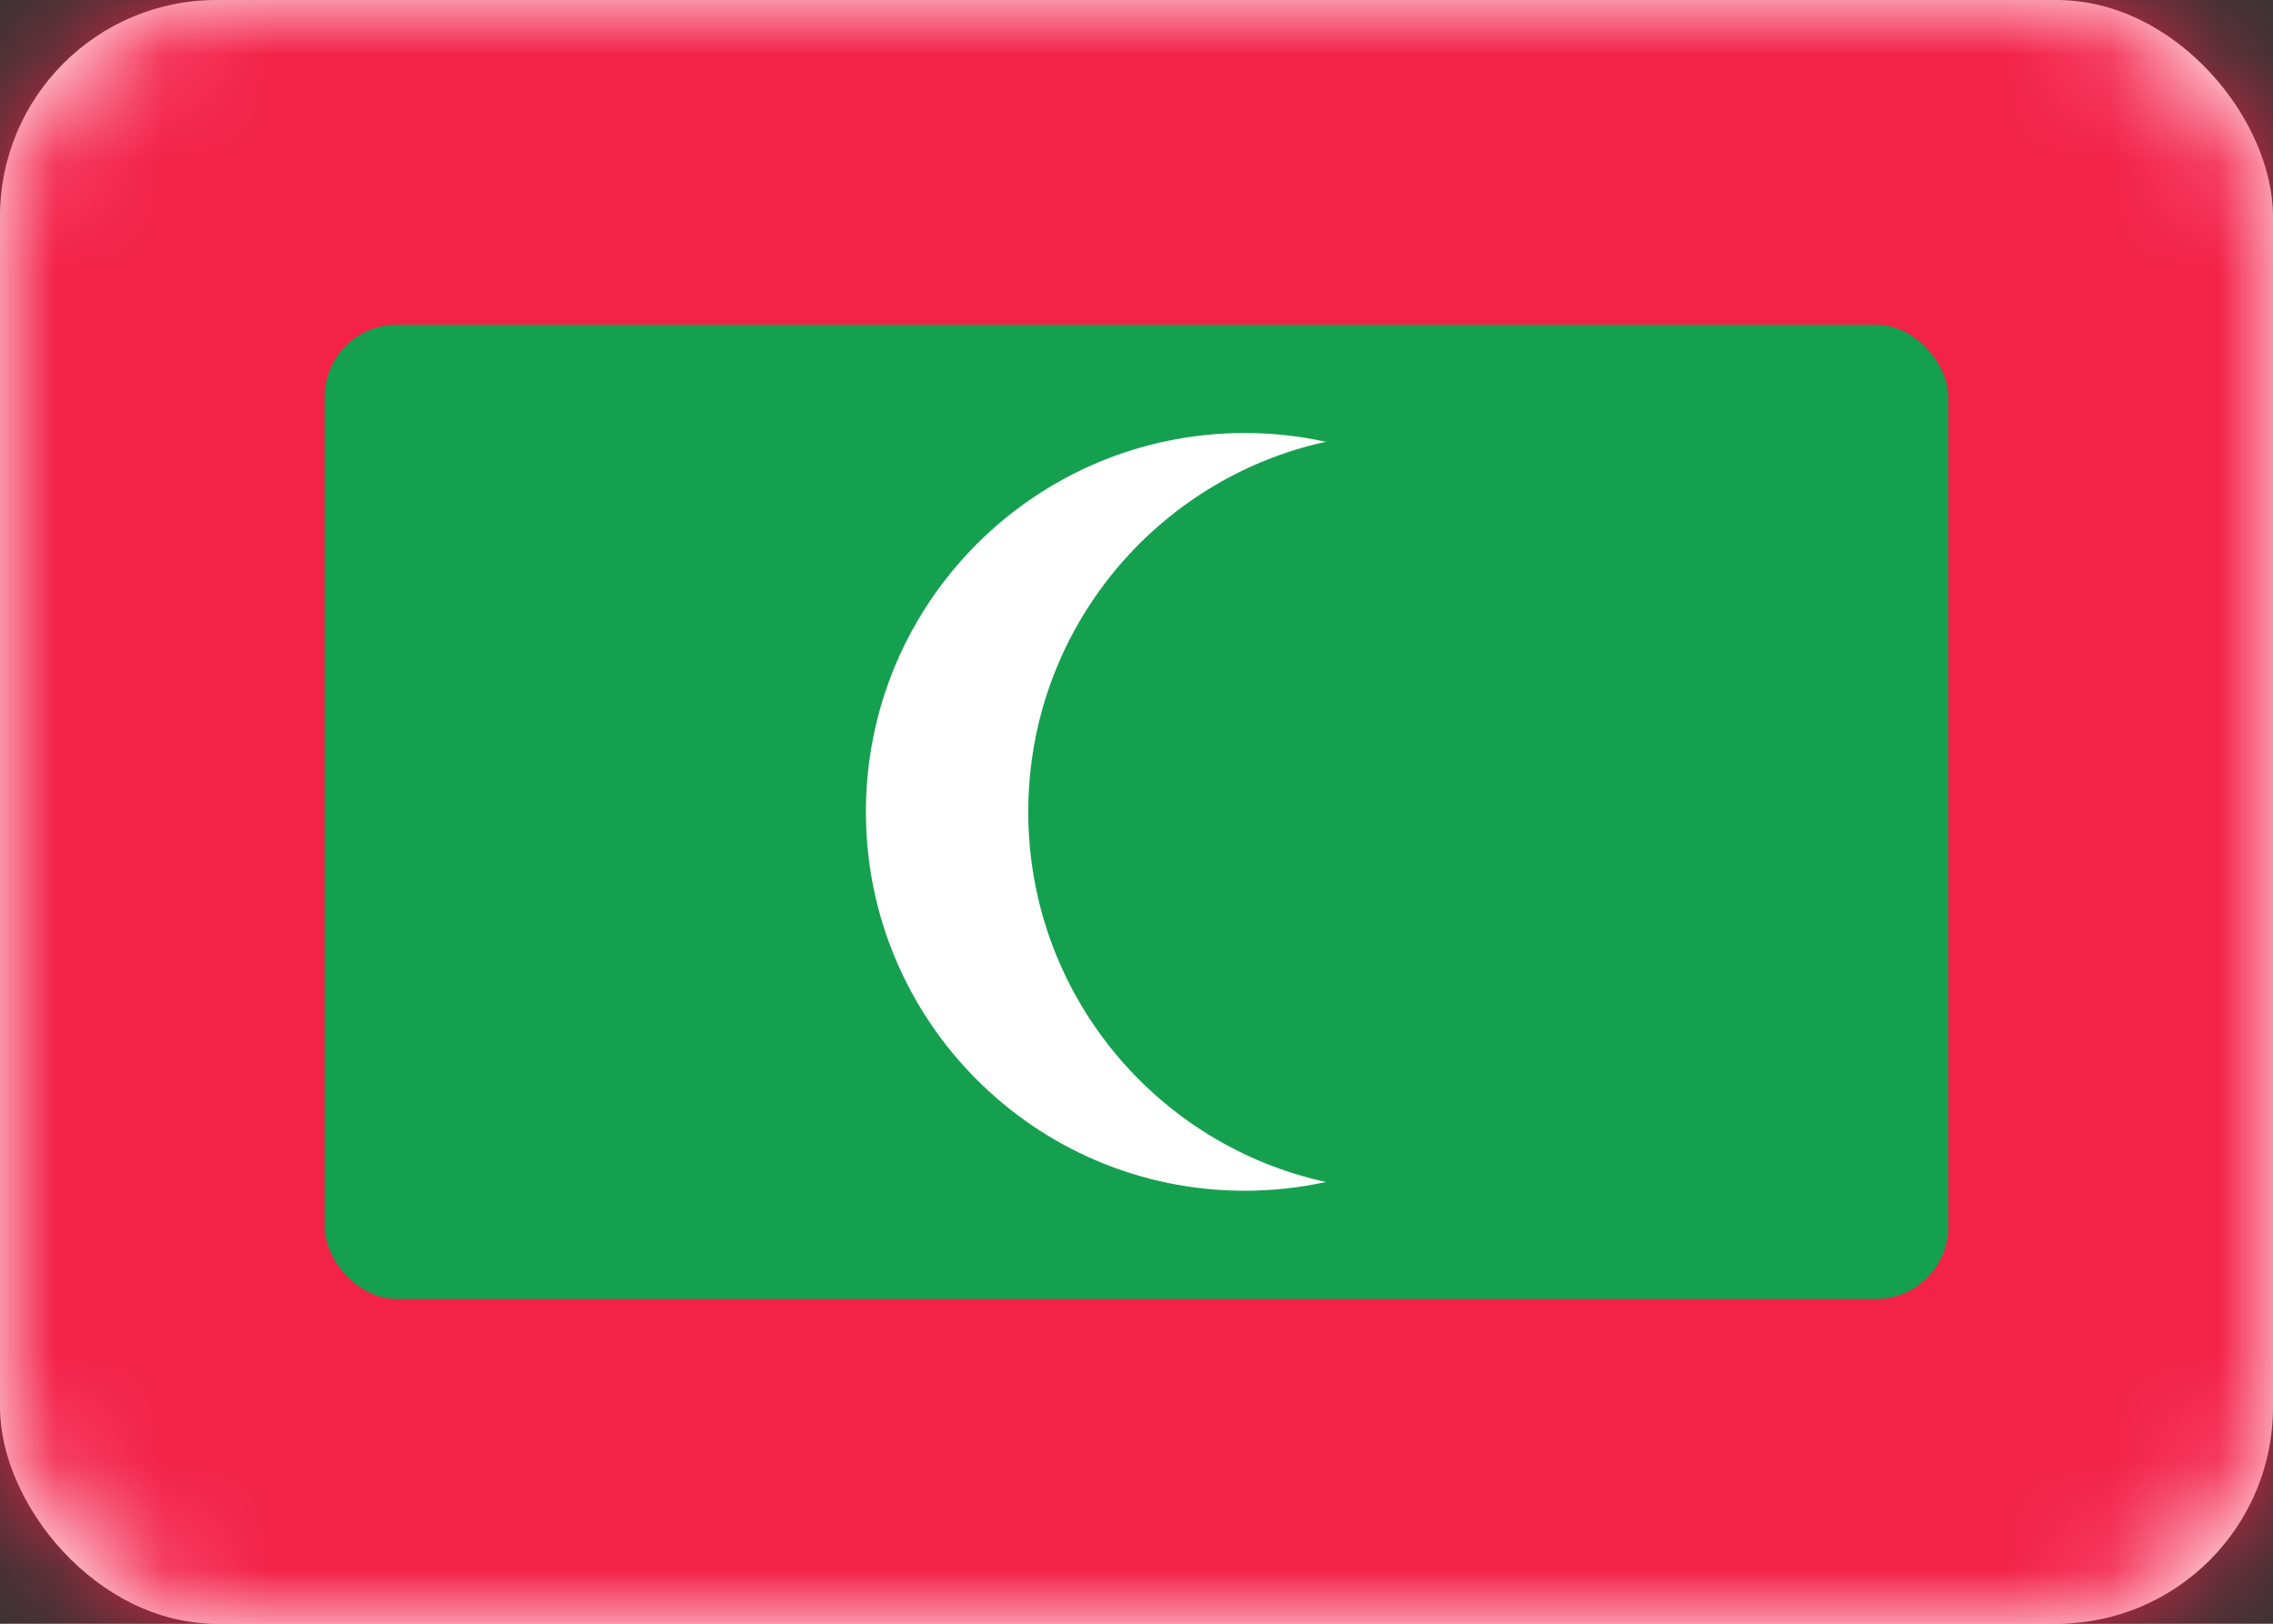 <svg width="21" height="15" viewBox="0 0 21 15" fill="none" xmlns="http://www.w3.org/2000/svg">
<rect x="0" y="0" width="21" height="15" fill="#333333" stroke="none"/>
<rect width="21" height="15" rx="2" fill="white"/>
<mask id="mask0_2314_21716" style="mask-type:alpha" maskUnits="userSpaceOnUse" x="0" y="0" width="21" height="15">
<rect width="21" height="15" rx="2" fill="white"/>
</mask>
<g mask="url(#mask0_2314_21716)">
<rect width="21" height="15" fill="#F32249"/>
<rect x="3" y="3" width="15" height="9" rx="0.667" fill="#15A04F"/>
<path fill-rule="evenodd" clip-rule="evenodd" d="M12.25 10.919C12.008 10.972 11.757 11 11.5 11C9.567 11 8 9.433 8 7.5C8 5.567 9.567 4 11.5 4C11.757 4 12.008 4.028 12.25 4.081C10.677 4.424 9.5 5.824 9.5 7.5C9.5 9.176 10.677 10.576 12.25 10.919Z" fill="white"/>
</g>
</svg>
